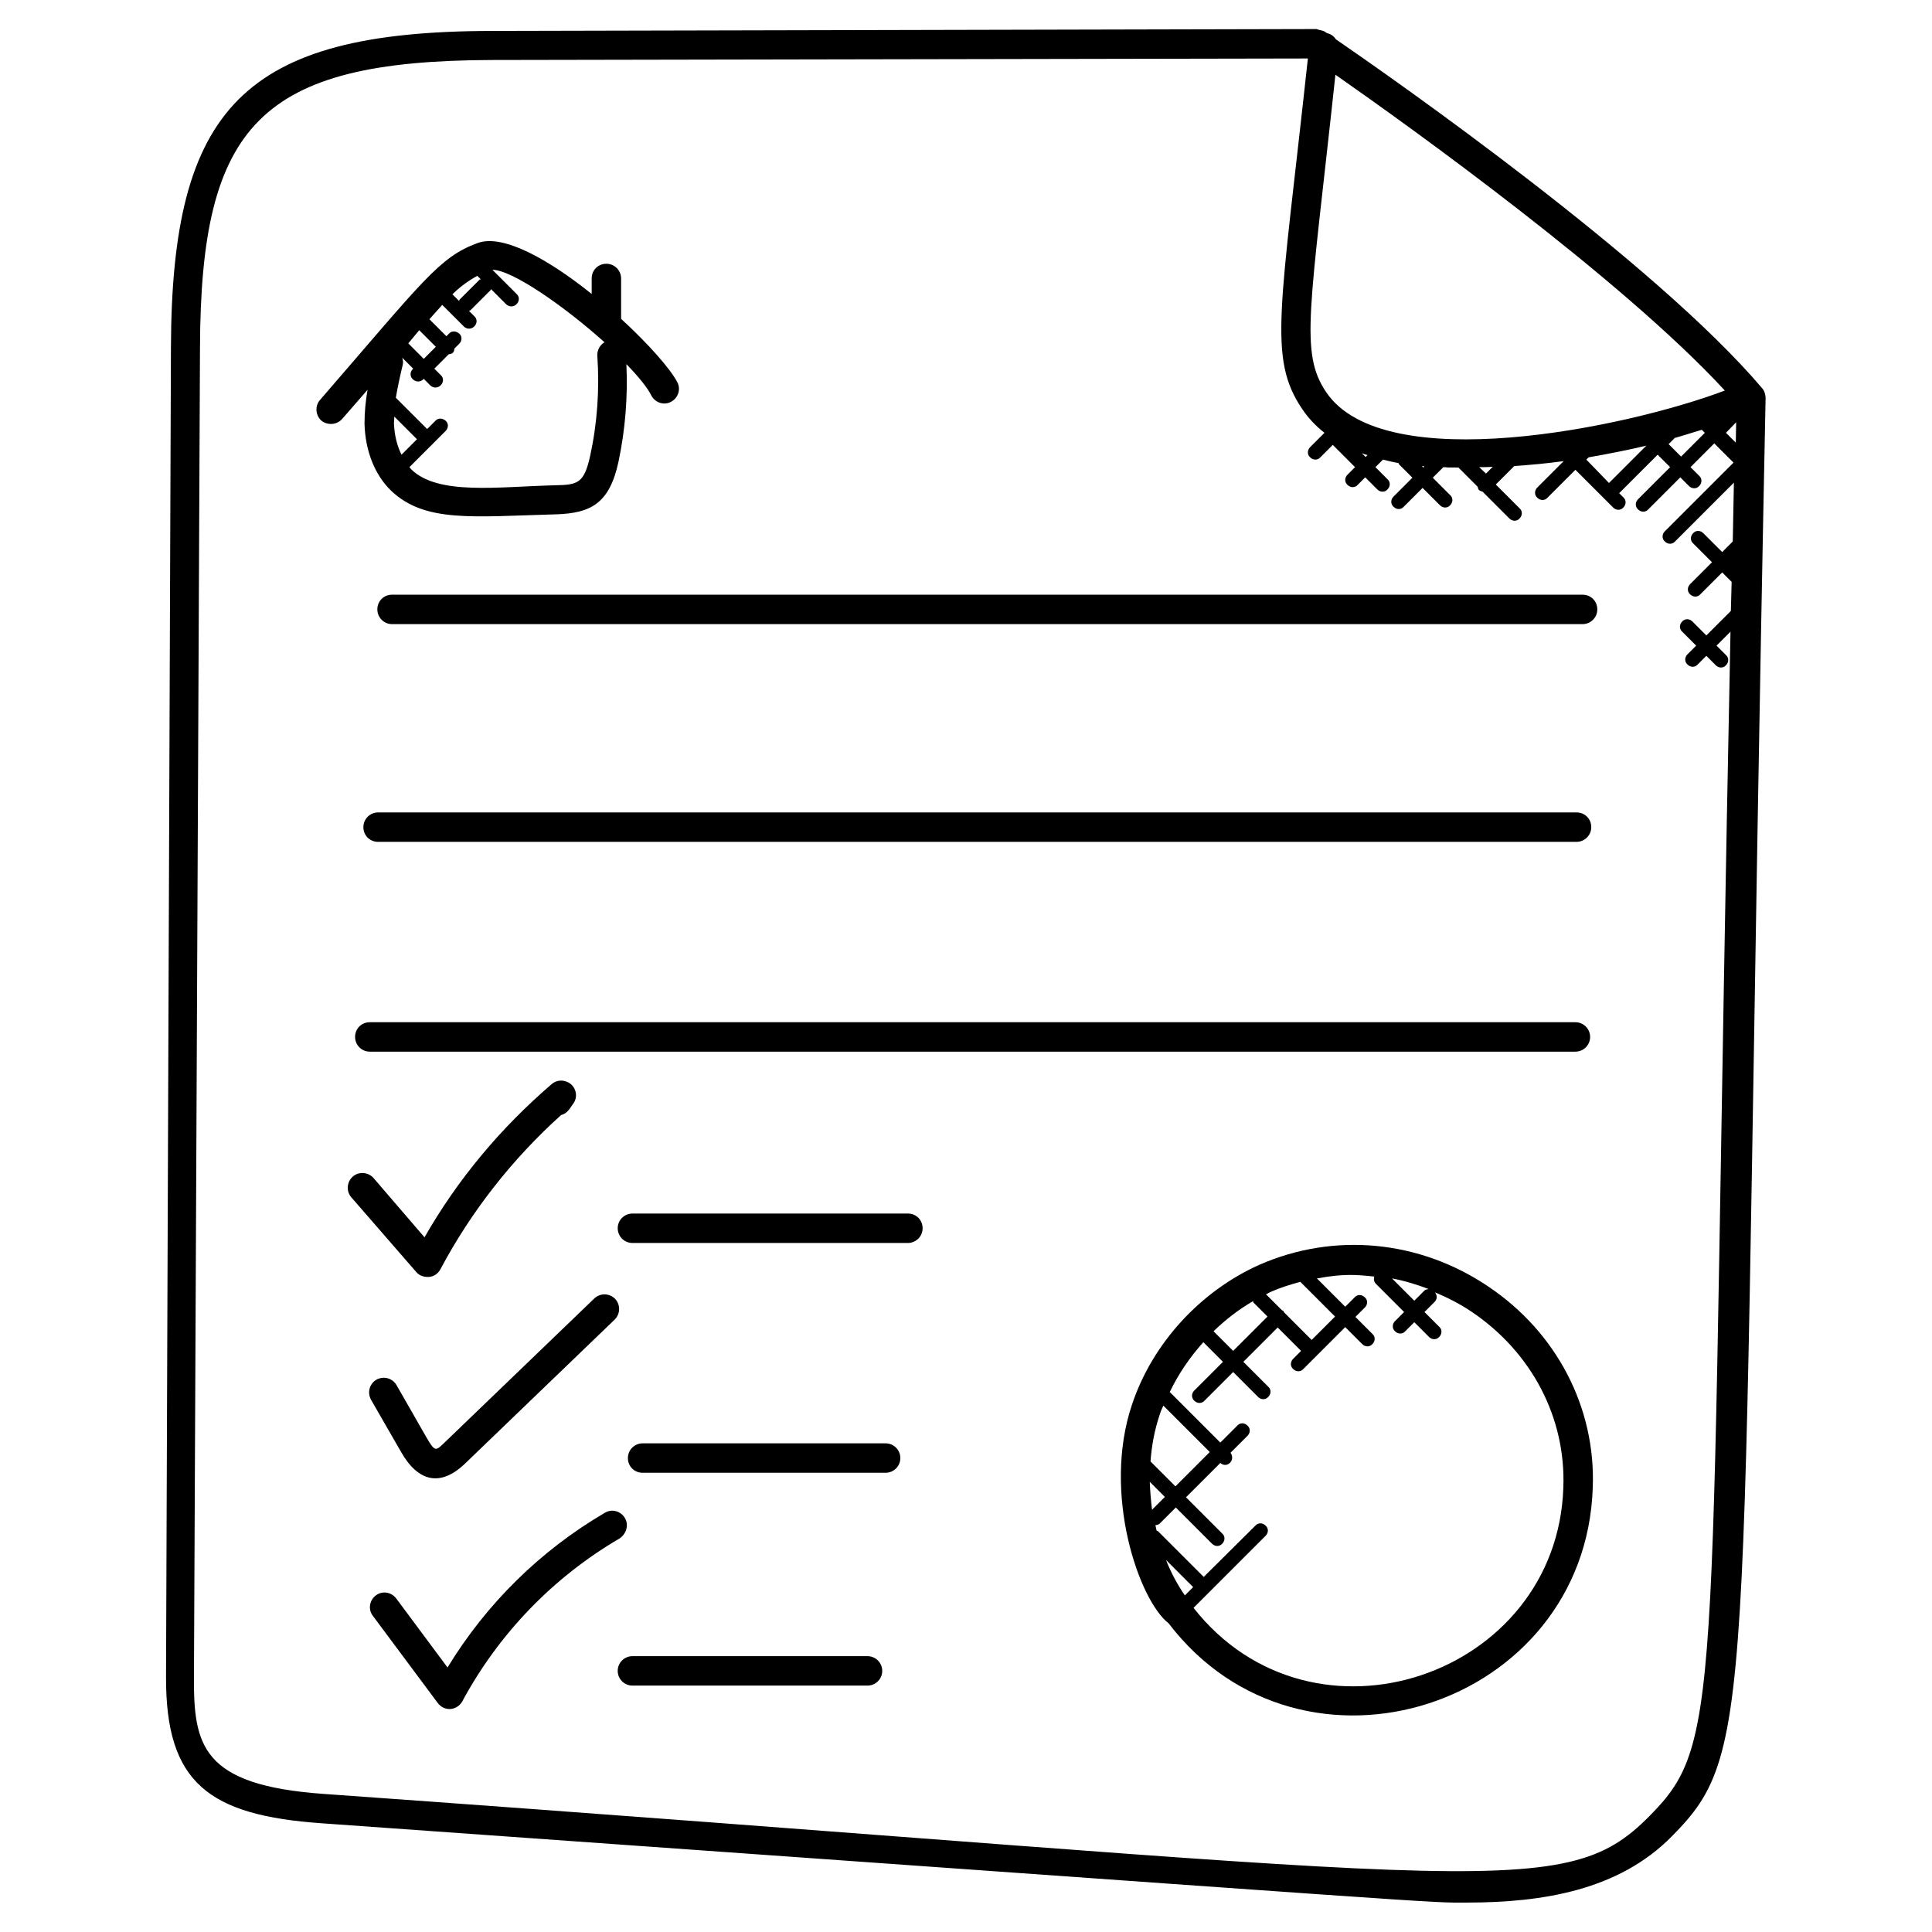 <?xml version="1.0" encoding="utf-8"?>
<!-- Generator: Adobe Illustrator 25.0.0, SVG Export Plug-In . SVG Version: 6.00 Build 0)  -->
<svg version="1.1" id="Layer_1" xmlns:svgjs="http://svgjs.com/svgjs"
	 xmlns="http://www.w3.org/2000/svg" xmlns:xlink="http://www.w3.org/1999/xlink" x="0px" y="0px" viewBox="0 0 512 512"
	 style="enable-background:new 0 0 512 512;" xml:space="preserve">
<g>
	<g>
		<path d="M44,444.4c-0.1,28.1,11.3,36.7,41.4,38.8c309,22,291.9,21,303.4,21c20.1,0,40.2-3.3,54.2-17.5
			c23.4-23.6,17.8-33.2,24.9-381.2c0-0.9-0.3-1.9-0.9-2.6c-28.4-33.5-97.7-82-113-92.5c-0.5-0.8-1.3-1.4-2.3-1.6
			c-0.3-0.2-0.5-0.3-0.6-0.4c-0.7-0.4-1.5-0.4-2.2-0.7L130.3,8.2c-65.9,0.1-84.8,20.5-85,83.9L44,444.4z M420.4,121.8l0.6-0.6
			c5.1-0.9,10.3-1.9,15.3-3.1l-9.9,9.9L420.4,121.8z M443.7,116.2c0,0,0-0.1,0-0.1c2.5-0.7,4.9-1.5,7.3-2.2l0.8,0.8l-6.3,6.3
			l-3.3-3.3L443.7,116.2z M460.1,111.9l-0.1,5.4l-2.6-2.6L460.1,111.9z M457.1,103.5c-26.2,9.9-90.2,23.1-105.6,0.5
			c-7.2-10.6-4.3-21.7,2.4-84.2C373.8,33.7,429.8,73.9,457.1,103.5z M392,123.8c1.2,0,2.4,0,3.6-0.1l-1.8,1.8L392,123.8z
			 M377.5,123.6l-0.3,0.3l-0.4-0.4C377,123.5,377.3,123.6,377.5,123.6z M362.4,120.6l-0.5,0.5l-1-1
			C361.4,120.3,361.9,120.5,362.4,120.6z M53,92.1c0.2-59,15.8-76,77.3-76.2l216.3-0.4c-7.2,66.6-10.7,79.3-1.5,92.9
			c1.6,2.4,3.6,4.5,5.9,6.3l-3.8,3.8c-0.8,0.8-0.8,2,0,2.7c0.8,0.8,2,0.8,2.7,0l3.3-3.3l5.9,5.9l-2,2c-0.8,0.8-0.8,2,0,2.7
			c0.8,0.8,2,0.8,2.7,0l2-2l3.2,3.2c0.8,0.8,2,0.8,2.7,0c0.8-0.8,0.8-2,0-2.7l-3.2-3.2l2-2c1.3,0.3,2.7,0.7,4.1,0.9
			c0.1,0.1,0.1,0.3,0.2,0.4l3.5,3.5l-5,5c-0.8,0.8-0.8,2,0,2.7c0.8,0.8,2,0.8,2.7,0l5-5l4.6,4.6c0.8,0.8,2,0.8,2.7,0
			c0.8-0.8,0.8-2,0-2.7l-4.6-4.6l2.8-2.8c2.4,0.1-0.7,0.1,4,0.1l5.1,5.1c0.1,0.3,0.1,0.7,0.4,0.9c0.2,0.2,0.6,0.3,0.9,0.4l7.1,7.1
			c0.8,0.8,2,0.8,2.7,0c0.8-0.8,0.8-2,0-2.7l-6.3-6.3l4.9-4.9c4.4-0.3,8.8-0.7,13.1-1.3l-7,7c-0.8,0.8-0.8,2,0,2.7
			c0.8,0.8,2,0.8,2.7,0l7.4-7.4l10,10c0.8,0.8,2,0.8,2.7,0c0.8-0.8,0.8-2,0-2.7l-1.1-1.1l10.2-10.2l3.3,3.3l-8.5,8.5
			c-0.8,0.8-0.8,2,0,2.7c0.8,0.8,2,0.8,2.7,0l8.5-8.5l2.3,2.3c0.8,0.8,2,0.8,2.7,0c0.8-0.8,0.8-2,0-2.7l-2.3-2.3l6.3-6.3l5.1,5.1
			l-18.2,18.2c-0.8,0.8-0.8,2,0,2.7c0.8,0.8,2,0.8,2.7,0l15.6-15.6l-0.3,15.6l-2.8,2.8l-5-5c-0.8-0.8-2-0.8-2.7,0
			c-0.8,0.8-0.8,2,0,2.7l5,5l-5.8,5.8c-0.8,0.8-0.8,2,0,2.7c0.8,0.8,2,0.8,2.7,0l5.8-5.8l2.5,2.5l-0.2,7.7c0,0-0.1,0-0.1,0.1
			l-6.4,6.4l-3.7-3.7c-0.8-0.8-2-0.8-2.7,0c-0.8,0.8-0.8,2,0,2.7l3.7,3.7l-2.3,2.3c-0.8,0.8-0.8,2,0,2.7c0.8,0.8,2,0.8,2.7,0
			l2.3-2.3l2.5,2.5c0.8,0.8,2,0.8,2.7,0c0.8-0.8,0.8-2,0-2.7l-2.5-2.5l3.7-3.7c-5.8,283.6-1.4,293.6-21.4,313.8
			c-23.6,23.9-42.9,16.2-351.5-5.8c-32.3-2.3-34.4-12.9-34.3-31.1L53,92.1z"/>
		<path d="M394.5,341c-18.3-12.4-41-14.5-60.8-5.8c-15.6,7-28.3,20.8-33.7,37c-8,23.7,1.9,52,9.7,58c35.5,46.5,110.5,22.2,112.4-36
			C422.9,373,412.5,353.1,394.5,341L394.5,341z M374.8,344.7l-5.9-5.9c3.3,0.6,6.5,1.6,9.7,2.8c-0.4,0.1-0.8,0.1-1.1,0.4
			L374.8,344.7z M344.6,339.7l9.2,9.2l-6.2,6.2l-7.3-7.3c-0.1-0.1-0.1-0.3-0.2-0.4s-0.3-0.1-0.4-0.2l-4.2-4.2
			c0.5-0.2,0.9-0.5,1.4-0.7C339.4,341.2,342,340.4,344.6,339.7z M332.3,345.3l3.6,3.6l-9.1,9.1l-5.2-5.2c3.2-3.1,6.7-5.8,10.5-8
			C332.1,345,332.1,345.2,332.3,345.3L332.3,345.3z M309,413.4l7.2,7.2l-2.2,2.2C312,419.9,310.3,416.7,309,413.4L309,413.4z
			 M304.7,392.7l4,4l-3.4,3.4C305,397.6,304.8,395.2,304.7,392.7L304.7,392.7z M304.9,387.3c0.3-4.3,1.1-8.5,2.5-12.6
			c0.2-0.7,0.6-1.5,0.9-2.2l12.3,12.3l-9.1,9.1L304.9,387.3z M316.3,426.1l19.1-19.1c0.8-0.8,0.8-2,0-2.7c-0.8-0.8-2-0.8-2.7,0
			L319,417.9l-12.1-12.1c-0.1-0.1-0.3-0.1-0.4-0.2c-0.1-0.5-0.2-1-0.3-1.4c0.4-0.1,0.8-0.1,1.1-0.4l4.3-4.3l9.6,9.6
			c0.8,0.8,2,0.8,2.7,0c0.8-0.8,0.8-2,0-2.7l-9.6-9.6l9.1-9.1c0.9,0.8,2,0.6,2.6-0.1c0.7-0.7,0.7-1.8,0.1-2.6l4.5-4.5
			c0.8-0.8,0.8-2,0-2.7c-0.8-0.8-2-0.8-2.7,0l-4.5,4.5l-13.4-13.4c2.3-4.8,5.3-9.2,8.9-13.2l5.2,5.2l-7.6,7.6c-0.8,0.8-0.8,2,0,2.7
			c0.8,0.8,2,0.8,2.7,0l7.6-7.6l6.6,6.6c0.8,0.8,2,0.8,2.7,0c0.8-0.8,0.8-2,0-2.7l-6.6-6.6l9.1-9.1l6.2,6.2l-2.1,2.1
			c-0.8,0.8-0.8,2,0,2.7c0.8,0.8,2,0.8,2.7,0l11.1-11.1l4.5,4.5c0.8,0.8,2,0.8,2.7,0c0.8-0.8,0.8-2,0-2.7l-4.5-4.5l2.5-2.5
			c0.8-0.8,0.8-2,0-2.7c-0.8-0.8-2-0.8-2.7,0l-2.5,2.5l-7.5-7.5c7.1-1.3,10.4-1,15.2-0.5c-0.2,0.7-0.1,1.3,0.4,1.9l7.5,7.5l-2.4,2.4
			c-0.8,0.8-0.8,2,0,2.7c0.8,0.8,2,0.8,2.7,0l2.4-2.4l3.9,3.9c0.8,0.8,2,0.8,2.7,0c0.8-0.8,0.8-2,0-2.7l-3.9-3.9l2.7-2.7
			c0.7-0.7,0.7-1.7,0.1-2.5c3.4,1.4,6.7,3.1,9.8,5.2c15.8,10.7,24.9,28,24.2,46.5C412.7,444.2,347.9,466.3,316.3,426.1L316.3,426.1z
			"/>
		<path d="M100,161.5c0,2.1,1.7,3.9,3.9,3.9h315.5c2.1,0,3.9-1.7,3.9-3.9s-1.7-3.9-3.9-3.9H103.9C101.7,157.6,100,159.3,100,161.5
			L100,161.5z"/>
		<path d="M417.8,223.1c2.1,0,3.9-1.7,3.9-3.9s-1.7-3.9-3.9-3.9H100.2c-2.1,0-3.9,1.7-3.9,3.9s1.7,3.9,3.9,3.9H417.8z"/>
		<path d="M94.1,274.8c0,2.1,1.7,3.9,3.9,3.9h319.5c2.1,0,3.9-1.7,3.9-3.9c0-2.1-1.7-3.9-3.9-3.9H98
			C95.8,270.9,94.1,272.6,94.1,274.8L94.1,274.8z"/>
		<path d="M113.3,338.4c0.1,0,0.3,0,0.4,0c1.3-0.1,2.4-0.9,3-2c8.1-15.3,19.1-29.3,32-40.9c1.6-0.4,2.2-1.6,3.2-3
			c1.2-1.6,0.9-3.8-0.5-5.1c-1.5-1.3-3.7-1.4-5.2-0.1c-13.5,11.6-24.9,25.2-33.7,40.6L99,312.2c-1.4-1.6-3.9-1.8-5.5-0.4
			s-1.8,3.9-0.4,5.5l17.3,19.9C111.1,338,112.2,338.4,113.3,338.4L113.3,338.4z"/>
		<path d="M106.3,384.8c4.5,7.9,10.4,9.3,16.9,3.1l39.7-38.2c1.5-1.5,1.6-3.9,0.1-5.5c-1.5-1.5-3.9-1.6-5.5-0.1l-39.7,38.2
			c-2.3,2.2-2.5,2.6-4.8-1.4l-7.9-13.8c-1.1-1.9-3.4-2.5-5.3-1.5c-1.9,1.1-2.5,3.4-1.5,5.3L106.3,384.8z"/>
		<path d="M165.6,402.3c-1.1-1.9-3.5-2.5-5.3-1.4c-17.1,10-31.4,24.1-41.7,41L105,423.6c-1.3-1.7-3.7-2.1-5.4-0.8
			c-1.7,1.3-2.1,3.7-0.8,5.4l17.2,23.1c0.8,1.1,2.1,1.7,3.4,1.6c1.3-0.1,2.5-0.9,3.1-2c9.7-18,24.1-32.9,41.7-43.2
			C166,406.5,166.7,404.1,165.6,402.3L165.6,402.3z"/>
		<path d="M240.6,321.6h-73c-2.1,0-3.9,1.7-3.9,3.9c0,2.1,1.7,3.9,3.9,3.9h73c2.1,0,3.9-1.7,3.9-3.9
			C244.5,323.3,242.8,321.6,240.6,321.6z"/>
		<path d="M234.7,382.5h-64.4c-2.1,0-3.9,1.7-3.9,3.9s1.7,3.9,3.9,3.9h64.4c2.1,0,3.9-1.7,3.9-3.9S236.8,382.5,234.7,382.5z"/>
		<path d="M229.9,438.9h-62.3c-2.1,0-3.9,1.7-3.9,3.9c0,2.1,1.7,3.9,3.9,3.9h62.3c2.1,0,3.9-1.7,3.9-3.9
			C233.8,440.6,232,438.9,229.9,438.9L229.9,438.9z"/>
		<path d="M90.7,111l6.7-7.7c-0.5,2.9-0.8,5.9-0.8,9c0.2,7.2,2.7,13.5,7,17.7c9,8.6,21.7,6.9,43.8,6.3c9.1-0.3,14.1-2.8,16.5-13.9
			c1.8-8.5,2.5-17.2,2.1-25.9c3.1,3.2,5.5,6.1,6.6,8.3c1,1.9,3.3,2.7,5.2,1.7c1.9-1,2.7-3.3,1.7-5.2c-1.8-3.5-7.6-10.1-14.9-16.8
			V73.8c0-2.1-1.7-3.9-3.9-3.9s-3.9,1.7-3.9,3.9v4.1c-11.1-8.9-23.4-16-30.2-13.5c-10.2,3.7-14.5,10.1-41.8,41.6
			c-1.4,1.6-1.2,4.1,0.4,5.5C86.9,112.8,89.3,112.6,90.7,111z M111.1,87.5l4.4,4.4l-3.2,3.2l-4.1-4.1L111.1,87.5z M104.5,110.4l6,6
			l-4.1,4.1c-1.2-2.4-1.9-5.3-2-8.4C104.4,111.6,104.5,111,104.5,110.4z M160.2,90.7c-1.2,0.7-2,2.1-1.9,3.6
			c0.6,8.9,0,17.8-1.9,26.5c-1.6,7.2-3.2,7.7-9.2,7.8c-15.5,0.4-31.1,2.7-38.2-4.2c-0.2-0.2-0.3-0.4-0.5-0.6l6-6c0,0,0.1,0,0.1,0
			c0,0,0-0.1,0-0.1l3.5-3.5c0.8-0.8,0.8-2,0-2.7s-2-0.8-2.7,0l-2.2,2.2l-8.3-8.3c0.5-2.9,1.1-5.7,1.8-8.6c0.2-0.7,0.1-1.3-0.1-2
			l2.9,2.9l-0.1,0.1c-0.8,0.8-0.8,2,0,2.7c0.4,0.4,0.9,0.6,1.4,0.6c0.5,0,1-0.2,1.4-0.6l0.1-0.1l1.7,1.7c0.4,0.4,0.9,0.6,1.4,0.6
			s1-0.2,1.4-0.6c0.8-0.8,0.8-2,0-2.7l-1.7-1.7l3.8-3.8c0.4-0.1,0.8-0.1,1.1-0.4c0.3-0.3,0.4-0.7,0.4-1.1l1.3-1.3
			c0.8-0.8,0.8-2,0-2.7s-2-0.8-2.7,0l-0.7,0.7l-4.5-4.5c1.1-1.2,2.2-2.5,3.4-3.8l5.7,5.7c0.4,0.4,0.9,0.6,1.4,0.6
			c0.5,0,1-0.2,1.4-0.6c0.8-0.8,0.8-2,0-2.7l-1.4-1.4c0.1-0.1,0.3-0.1,0.4-0.2l5.3-5.3c0.1-0.1,0.1-0.2,0.1-0.3l4,4
			c0.4,0.4,0.9,0.6,1.4,0.6c0.5,0,1-0.2,1.4-0.6c0.8-0.8,0.8-2,0-2.7l-6.4-6.4C135.7,71.5,149.6,81.2,160.2,90.7L160.2,90.7z
			 M126.5,73.1l0.9,0.9c-0.1,0.1-0.2,0-0.3,0.1l-5.3,5.3c-0.1,0.1-0.1,0.2-0.1,0.4l-1.8-1.8C121.8,76.1,124.1,74.4,126.5,73.1z"/>
	</g>
</g>
</svg>
